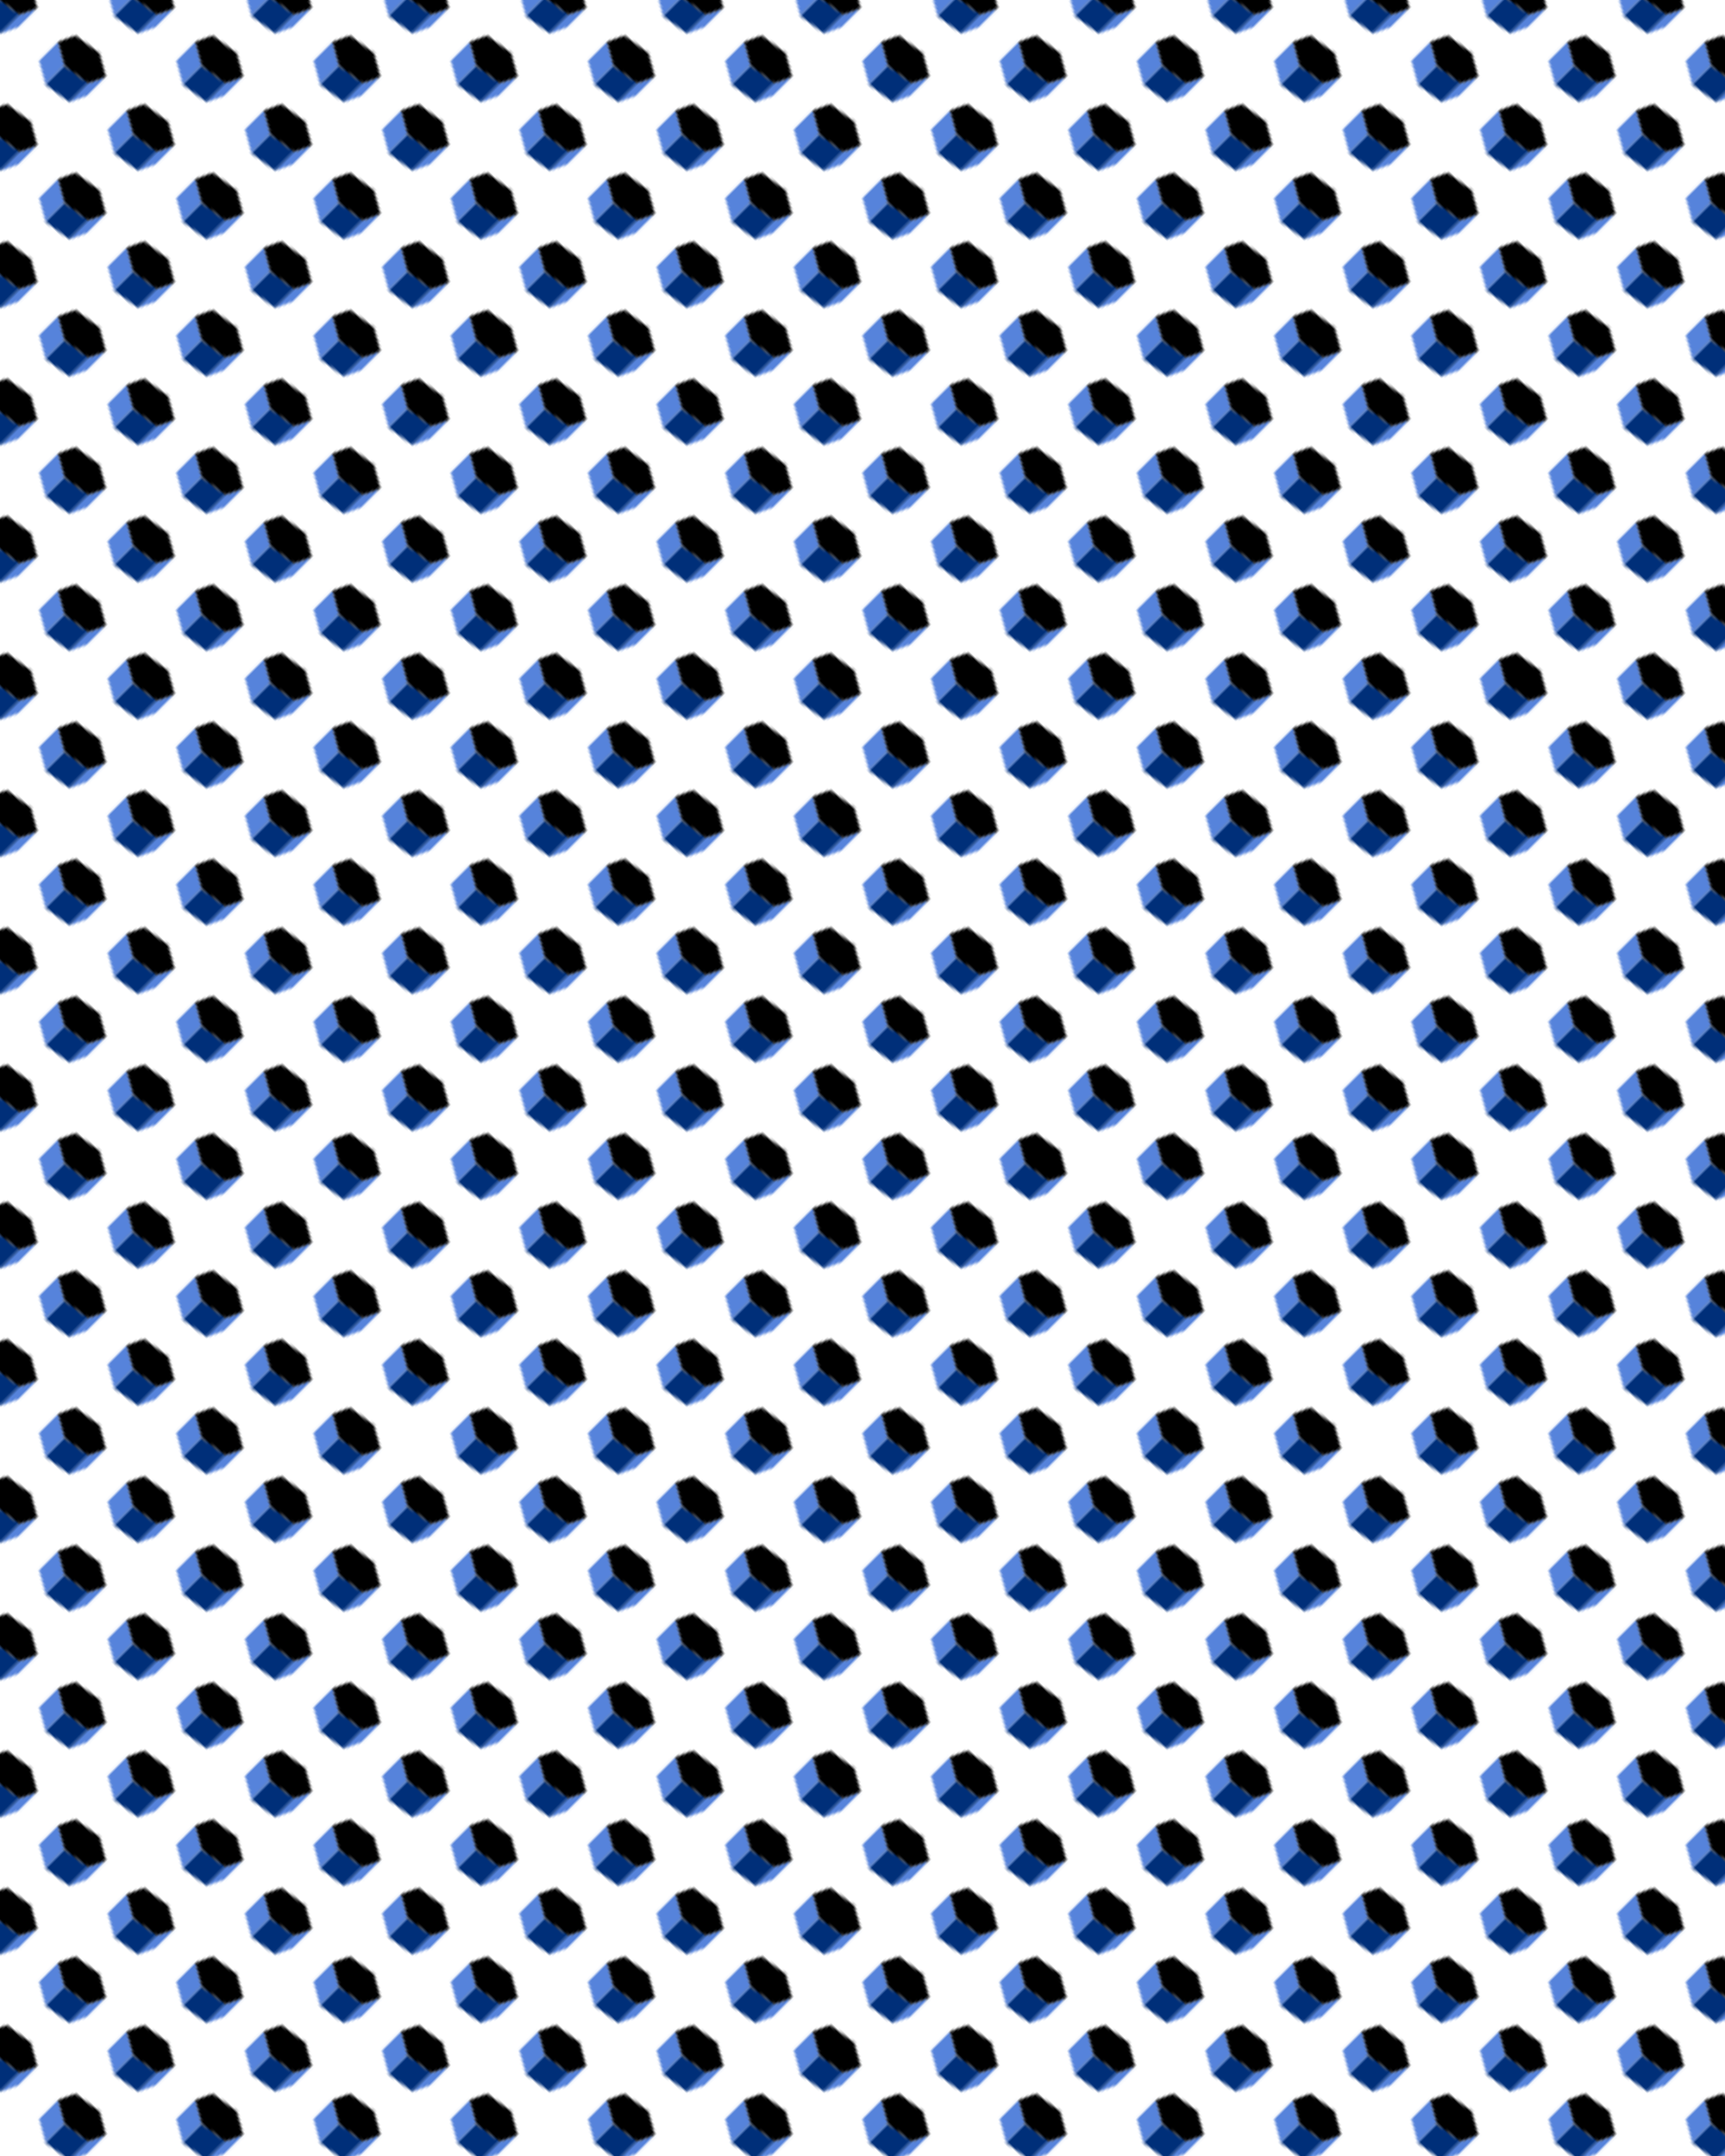<svg xmlns="http://www.w3.org/2000/svg" version="1.1" xmlns:xlink="http://www.w3.org/1999/xlink" xmlns:svgjs="http://svgjs.dev/svgjs" viewBox="0 0 640 800" width="640" height="800"><defs><pattern id="mmmotif-pattern" width="40" height="40" patternUnits="userSpaceOnUse" patternTransform="translate(27 0) scale(0.9) rotate(45) skewX(0) skewY(0)">
    <path d="M7.93 27.486L7.93 16.487L16.76 21.587V32.587L7.93 27.486Z" fill="#5683db"></path>
    <path d="M16.76 32.587L16.76 21.587L28.84 19.728L28.843 30.727L16.76 32.587Z" fill="#002f79"></path>
    <path d="M32.07 23.747V12.747L28.84 19.727L28.84 30.727L32.07 23.747Z" fill="#5683db"></path>
    <path d="M11.161 9.516L23.235 7.649L32.074 12.751L28.839 19.722L16.765 21.589L7.926 16.487L11.161 9.516Z" fill="hsl(212, 84%, 36%)"></path>
</pattern></defs><rect width="640" height="800" fill="url(#mmmotif-pattern)"></rect></svg>